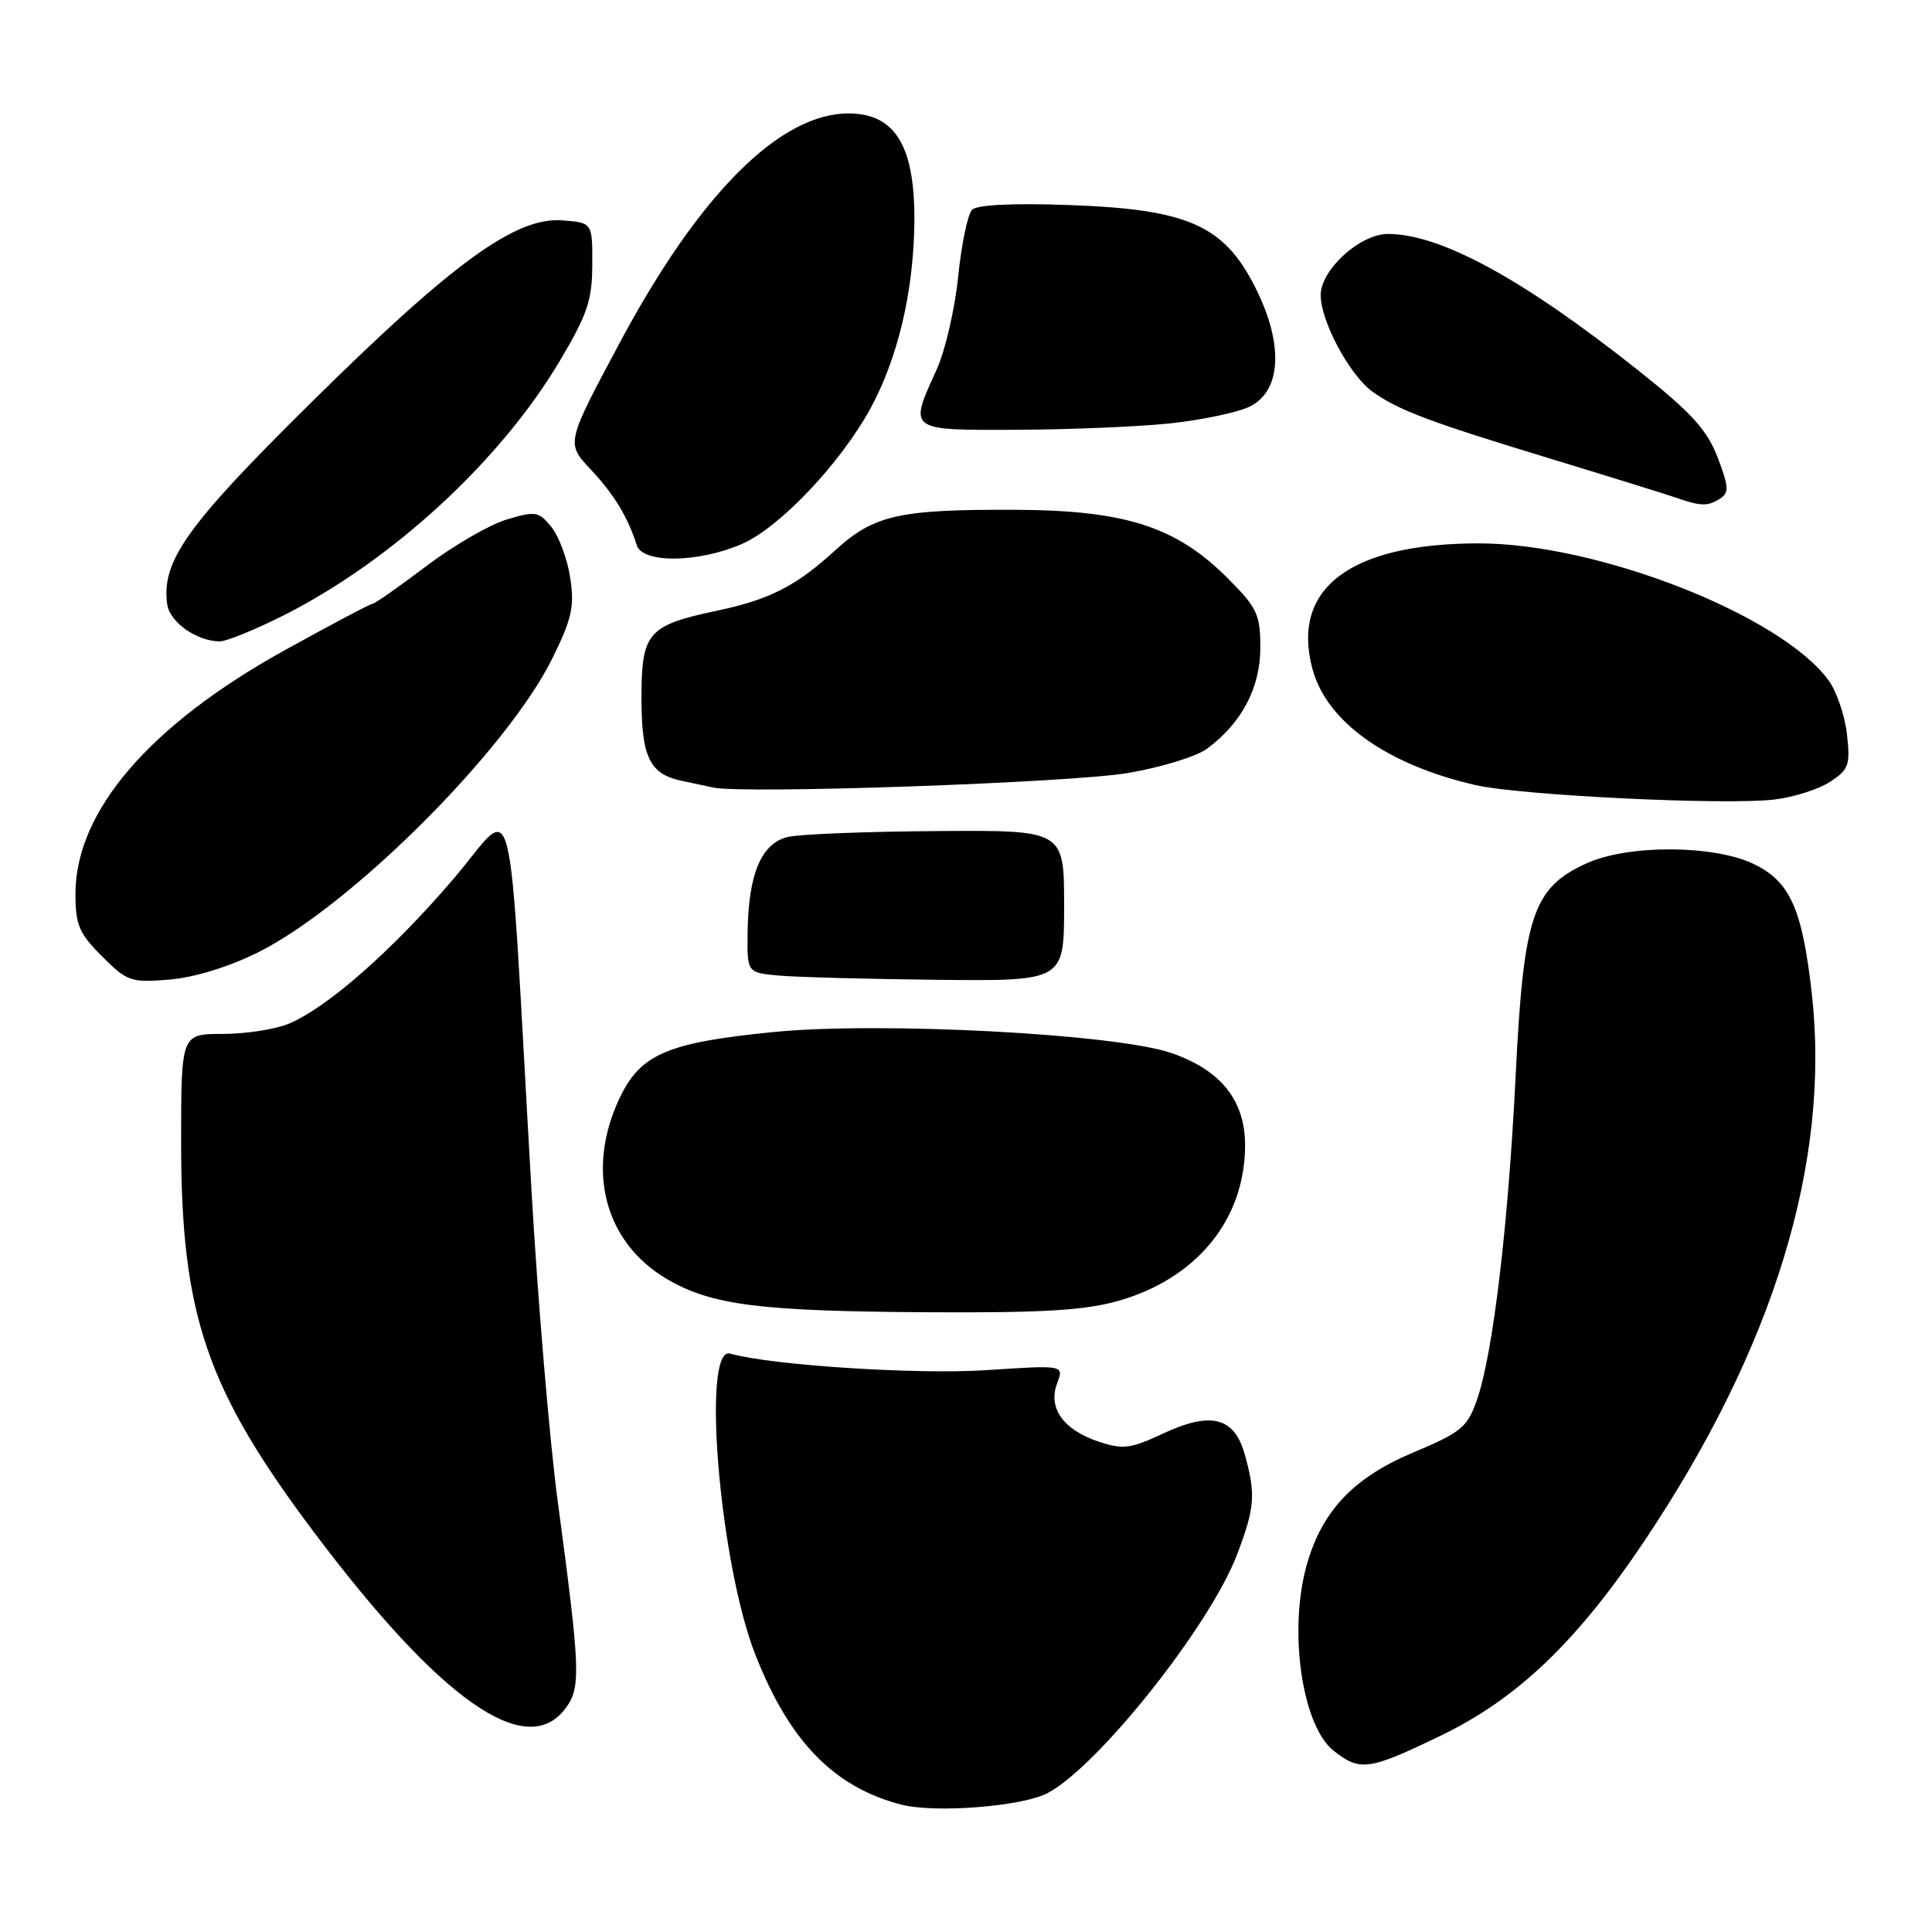 <?xml version="1.0" encoding="UTF-8" standalone="no"?>
<!DOCTYPE svg PUBLIC "-//W3C//DTD SVG 1.1//EN" "http://www.w3.org/Graphics/SVG/1.1/DTD/svg11.dtd" >
<svg xmlns="http://www.w3.org/2000/svg" xmlns:xlink="http://www.w3.org/1999/xlink" version="1.1" viewBox="0 0 256 256">
 <g >
 <path fill="currentColor"
d=" M 138.76 237.62 C 145.41 234.19 160.33 215.42 163.91 206.00 C 166.28 199.77 166.41 198.03 164.95 192.76 C 163.56 187.75 160.47 186.97 154.03 189.99 C 149.82 191.96 148.79 192.09 145.62 191.04 C 140.92 189.49 138.83 186.58 140.07 183.31 C 141.00 180.87 141.00 180.87 130.72 181.55 C 121.63 182.16 102.21 180.91 96.75 179.36 C 92.93 178.28 95.34 207.13 100.07 219.21 C 104.59 230.74 110.48 236.80 119.42 239.12 C 123.86 240.27 135.36 239.38 138.76 237.62 Z  M 190.91 229.98 C 201.04 225.09 208.92 217.56 217.83 204.28 C 235.07 178.57 242.60 153.92 240.06 131.52 C 238.79 120.37 237.18 116.80 232.37 114.48 C 227.13 111.95 215.78 111.89 210.29 114.37 C 203.12 117.60 201.88 121.28 200.84 142.37 C 199.85 162.46 197.83 179.40 195.70 185.50 C 194.43 189.13 193.65 189.78 187.18 192.50 C 179.29 195.82 175.10 200.29 173.11 207.50 C 170.71 216.22 172.55 228.71 176.72 231.99 C 180.22 234.75 181.40 234.58 190.91 229.98 Z  M 74.79 226.55 C 77.02 223.71 76.95 221.70 73.91 199.00 C 72.84 191.03 71.26 172.35 70.41 157.50 C 67.18 101.25 68.54 106.61 60.01 116.55 C 51.89 126.02 43.38 133.50 38.28 135.64 C 36.51 136.39 32.57 137.00 29.53 137.00 C 24.00 137.00 24.00 137.00 24.00 151.34 C 24.00 174.29 27.34 184.06 41.72 203.18 C 58.26 225.16 69.58 233.16 74.79 226.55 Z  M 148.08 172.40 C 158.52 169.47 164.93 161.66 164.98 151.83 C 165.01 145.85 161.80 141.81 155.24 139.54 C 147.89 136.99 116.53 135.34 102.38 136.76 C 88.37 138.16 84.83 139.69 82.07 145.57 C 77.60 155.08 80.13 164.65 88.39 169.49 C 94.29 172.94 100.62 173.75 122.93 173.88 C 138.00 173.97 143.65 173.64 148.08 172.40 Z  M 34.18 126.20 C 46.48 120.07 67.13 99.46 73.16 87.29 C 75.77 82.02 76.14 80.39 75.56 76.58 C 75.19 74.11 74.07 71.08 73.08 69.85 C 71.39 67.76 70.97 67.69 67.13 68.84 C 64.86 69.52 60.05 72.31 56.45 75.04 C 52.84 77.77 49.66 80.00 49.37 80.00 C 49.08 80.00 43.82 82.79 37.67 86.19 C 19.81 96.09 10.00 107.51 10.00 118.42 C 10.00 122.56 10.47 123.67 13.52 126.72 C 16.85 130.05 17.34 130.22 22.45 129.80 C 25.76 129.52 30.30 128.13 34.18 126.20 Z  M 141.00 120.00 C 141.00 110.00 141.00 110.00 124.25 110.12 C 115.04 110.18 106.15 110.52 104.50 110.88 C 100.90 111.65 99.14 115.78 99.06 123.69 C 99.00 128.89 99.00 128.89 103.25 129.27 C 105.59 129.48 115.04 129.73 124.25 129.83 C 141.00 130.00 141.00 130.00 141.00 120.00 Z  M 242.50 103.59 C 244.98 101.97 245.19 101.37 244.73 97.28 C 244.45 94.80 243.35 91.59 242.29 90.14 C 235.95 81.49 211.71 72.00 195.97 72.00 C 178.93 72.00 171.03 77.96 173.91 88.65 C 175.79 95.66 183.79 101.34 195.52 104.03 C 201.54 105.40 228.68 106.72 235.13 105.94 C 237.67 105.64 240.99 104.58 242.50 103.59 Z  M 149.45 102.43 C 153.82 101.69 158.55 100.24 159.95 99.20 C 164.53 95.81 167.00 91.13 167.00 85.83 C 167.00 81.40 166.59 80.54 162.66 76.60 C 155.82 69.77 149.11 67.61 134.50 67.55 C 119.11 67.49 115.80 68.23 110.66 72.93 C 105.48 77.66 102.01 79.44 95.01 80.92 C 85.83 82.86 85.00 83.82 85.00 92.45 C 85.00 100.34 86.07 102.56 90.32 103.46 C 91.52 103.71 93.40 104.11 94.50 104.35 C 98.60 105.23 141.80 103.72 149.45 102.43 Z  M 37.62 81.52 C 52.00 74.25 66.31 61.06 74.17 47.83 C 77.84 41.66 78.47 39.78 78.48 35.05 C 78.50 29.50 78.50 29.50 74.48 29.20 C 68.32 28.75 60.02 34.77 41.27 53.30 C 24.73 69.63 21.35 74.38 22.16 80.10 C 22.50 82.45 26.07 84.96 29.12 84.99 C 30.00 84.99 33.83 83.43 37.62 81.52 Z  M 98.24 72.11 C 103.24 69.97 111.36 61.42 115.34 54.12 C 118.91 47.56 120.98 38.96 121.15 29.98 C 121.35 19.59 118.77 15.10 112.57 15.03 C 103.43 14.93 92.71 25.62 82.17 45.32 C 75.00 58.72 75.00 58.72 78.25 62.18 C 81.36 65.49 83.17 68.46 84.38 72.25 C 85.15 74.66 92.47 74.59 98.24 72.11 Z  M 227.92 66.07 C 229.13 65.30 229.08 64.51 227.60 60.62 C 226.20 56.96 224.15 54.71 217.18 49.16 C 201.88 37.00 190.90 31.00 183.91 31.00 C 180.21 31.00 175.00 35.74 175.00 39.11 C 175.00 42.59 178.86 49.76 181.89 51.92 C 185.36 54.39 189.34 55.88 206.00 60.95 C 213.43 63.21 220.62 65.45 222.00 65.92 C 225.39 67.10 226.26 67.12 227.92 66.07 Z  M 155.04 56.10 C 159.19 55.66 163.92 54.67 165.54 53.90 C 169.83 51.85 170.13 45.56 166.29 38.00 C 162.15 29.84 157.36 27.73 141.73 27.17 C 134.25 26.90 129.47 27.13 128.81 27.79 C 128.23 28.37 127.40 32.36 126.96 36.67 C 126.52 40.98 125.23 46.52 124.10 49.00 C 120.39 57.11 120.26 57.01 134.75 56.95 C 141.76 56.92 150.90 56.54 155.04 56.10 Z "/>
</g>
</svg>